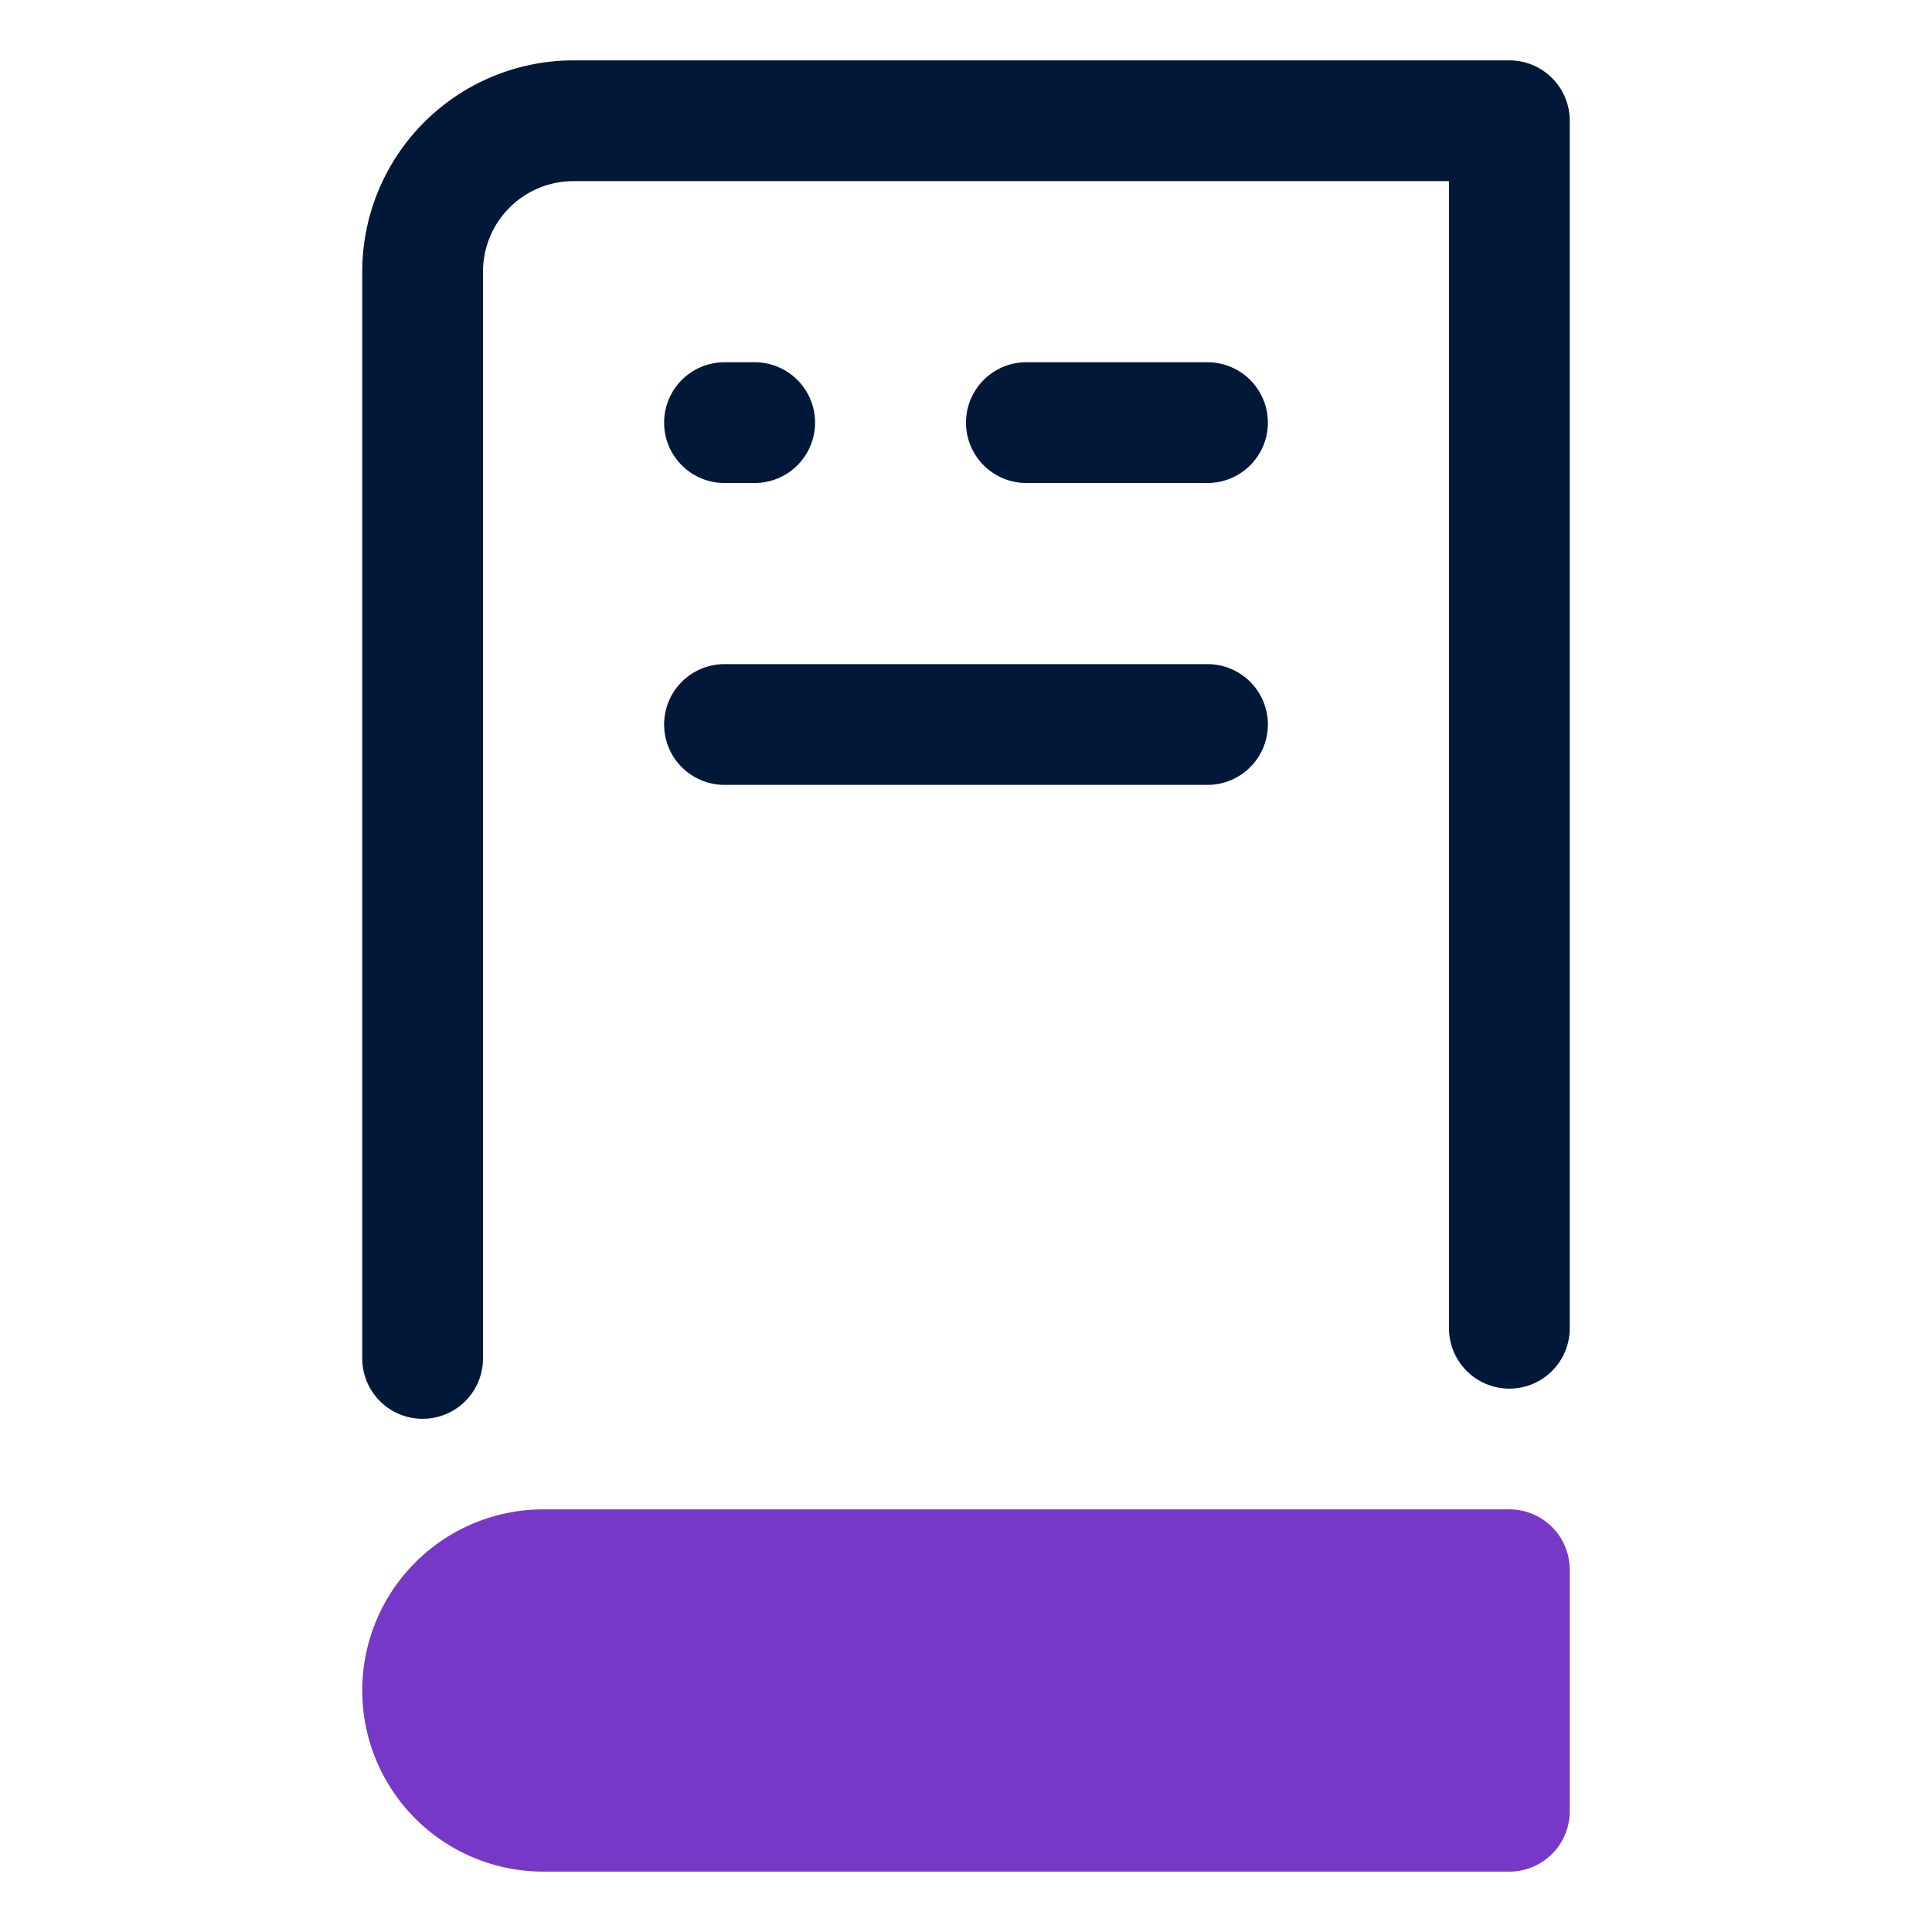 <svg id="OBJECT" xmlns="http://www.w3.org/2000/svg" viewBox="0 0 32 32"><defs><style>.cls-1{fill:#011839;}.cls-2{fill:#7738c8;}</style></defs><path class="cls-1" d="M25,1H9.5A3.5,3.5,0,0,0,6,4.5v18a1,1,0,0,0,2,0V4.5A1.5,1.5,0,0,1,9.5,3H24V22a1,1,0,0,0,2,0V2A1,1,0,0,0,25,1Z"/><path class="cls-1" d="M20,11H12a1,1,0,0,0,0,2h8a1,1,0,0,0,0-2Z"/><path class="cls-1" d="M20,6H17a1,1,0,0,0,0,2h3a1,1,0,0,0,0-2Z"/><path class="cls-1" d="M12,8h.5a1,1,0,0,0,0-2H12a1,1,0,0,0,0,2Z"/><path class="cls-2" d="M25,25H9a3,3,0,0,0,0,6H25a1,1,0,0,0,1-1V26A1,1,0,0,0,25,25Z"/></svg>